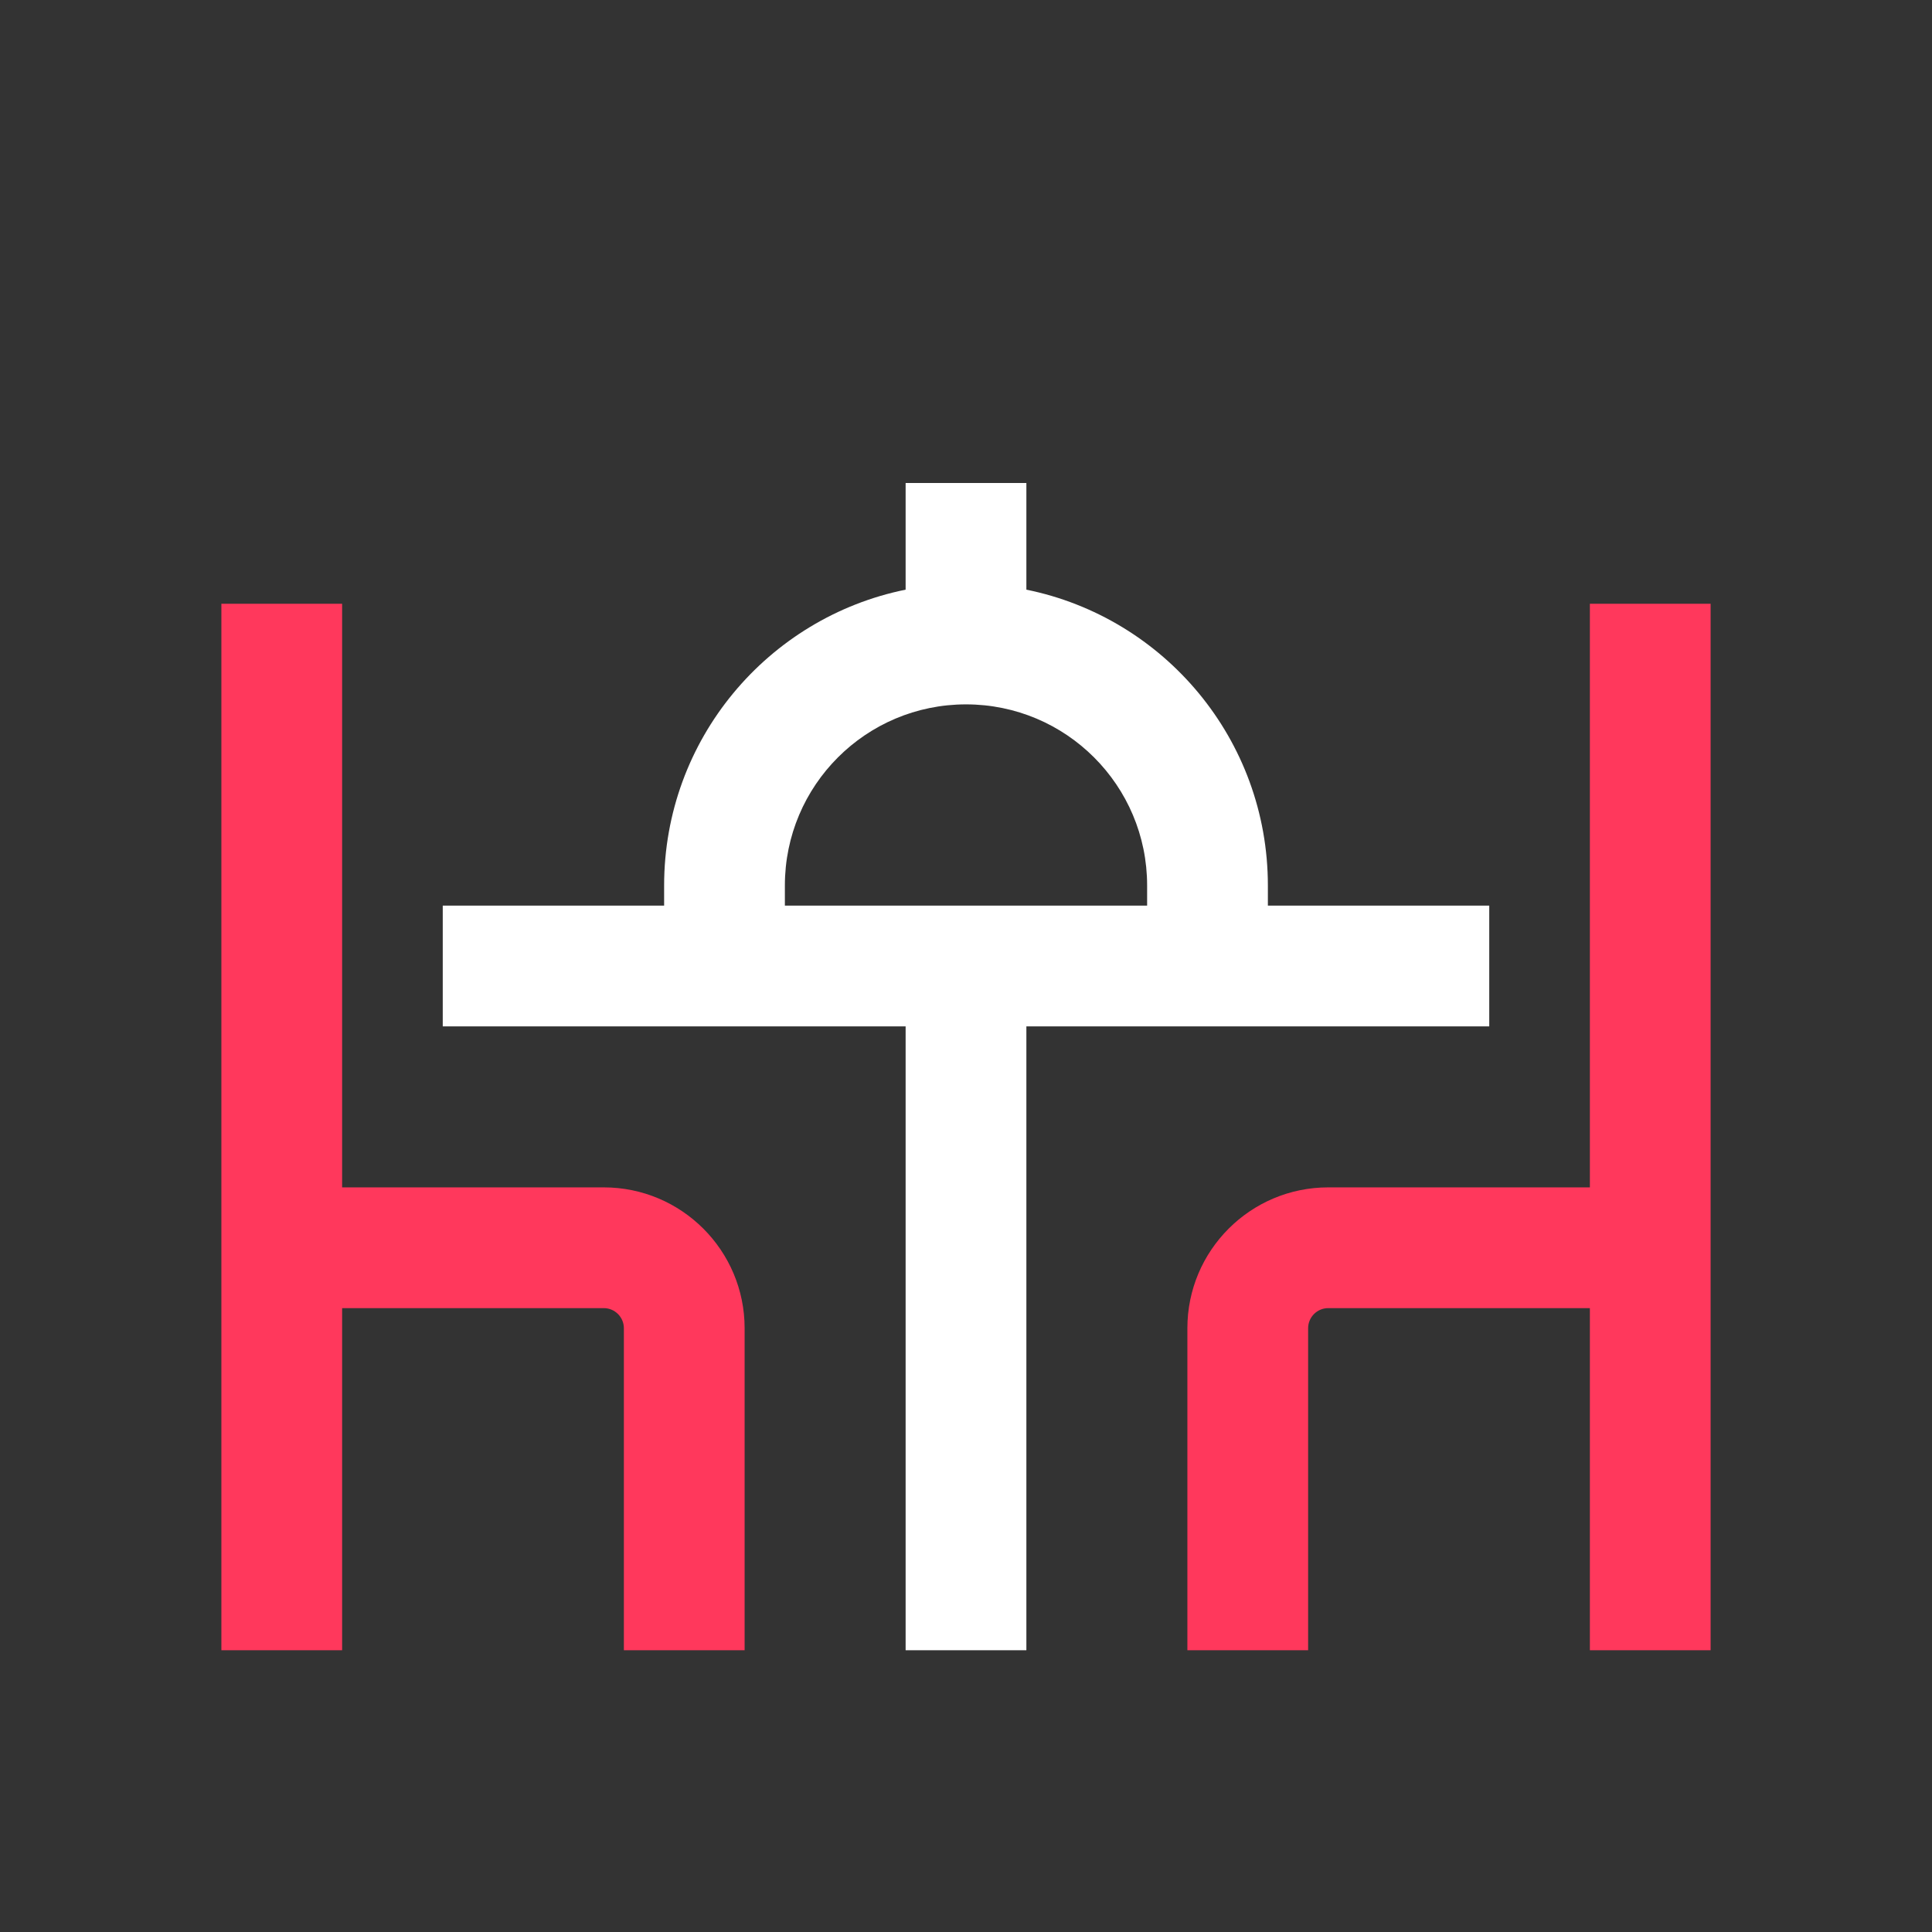 <svg width="24" height="24" viewBox="0 0 24 24" fill="none" xmlns="http://www.w3.org/2000/svg">
<rect x="0" y="0" width="24" height="24" fill="#333333" stroke="none"/>
<path fill-rule="evenodd" clip-rule="evenodd" d="M8.25 11C8.25 9.186 9.538 7.672 11.25 7.325V6H12.75V7.325C14.462 7.672 15.75 9.186 15.75 11V11.25H18.5V12.75H12.75V20.5H11.25V12.75H5.5V11.25H8.25V11ZM9.75 11.25H14.25V11C14.25 9.757 13.243 8.75 12 8.75C10.757 8.75 9.75 9.757 9.75 11V11.25Z" fill="white"/>
<path d="M2.75 7.5V20.5H4.25V16.25H7.5C7.638 16.25 7.75 16.362 7.75 16.5V20.5H9.25V16.5C9.25 15.534 8.466 14.75 7.5 14.75H4.25V7.5H2.75Z" fill="#FF385C"/>
<path d="M21.25 7.5V20.5H19.75V16.25H16.5C16.362 16.25 16.25 16.362 16.25 16.5V20.5H14.75V16.5C14.75 15.534 15.534 14.75 16.5 14.75H19.75V7.5H21.25Z" fill="#FF385C"/>
</svg>
